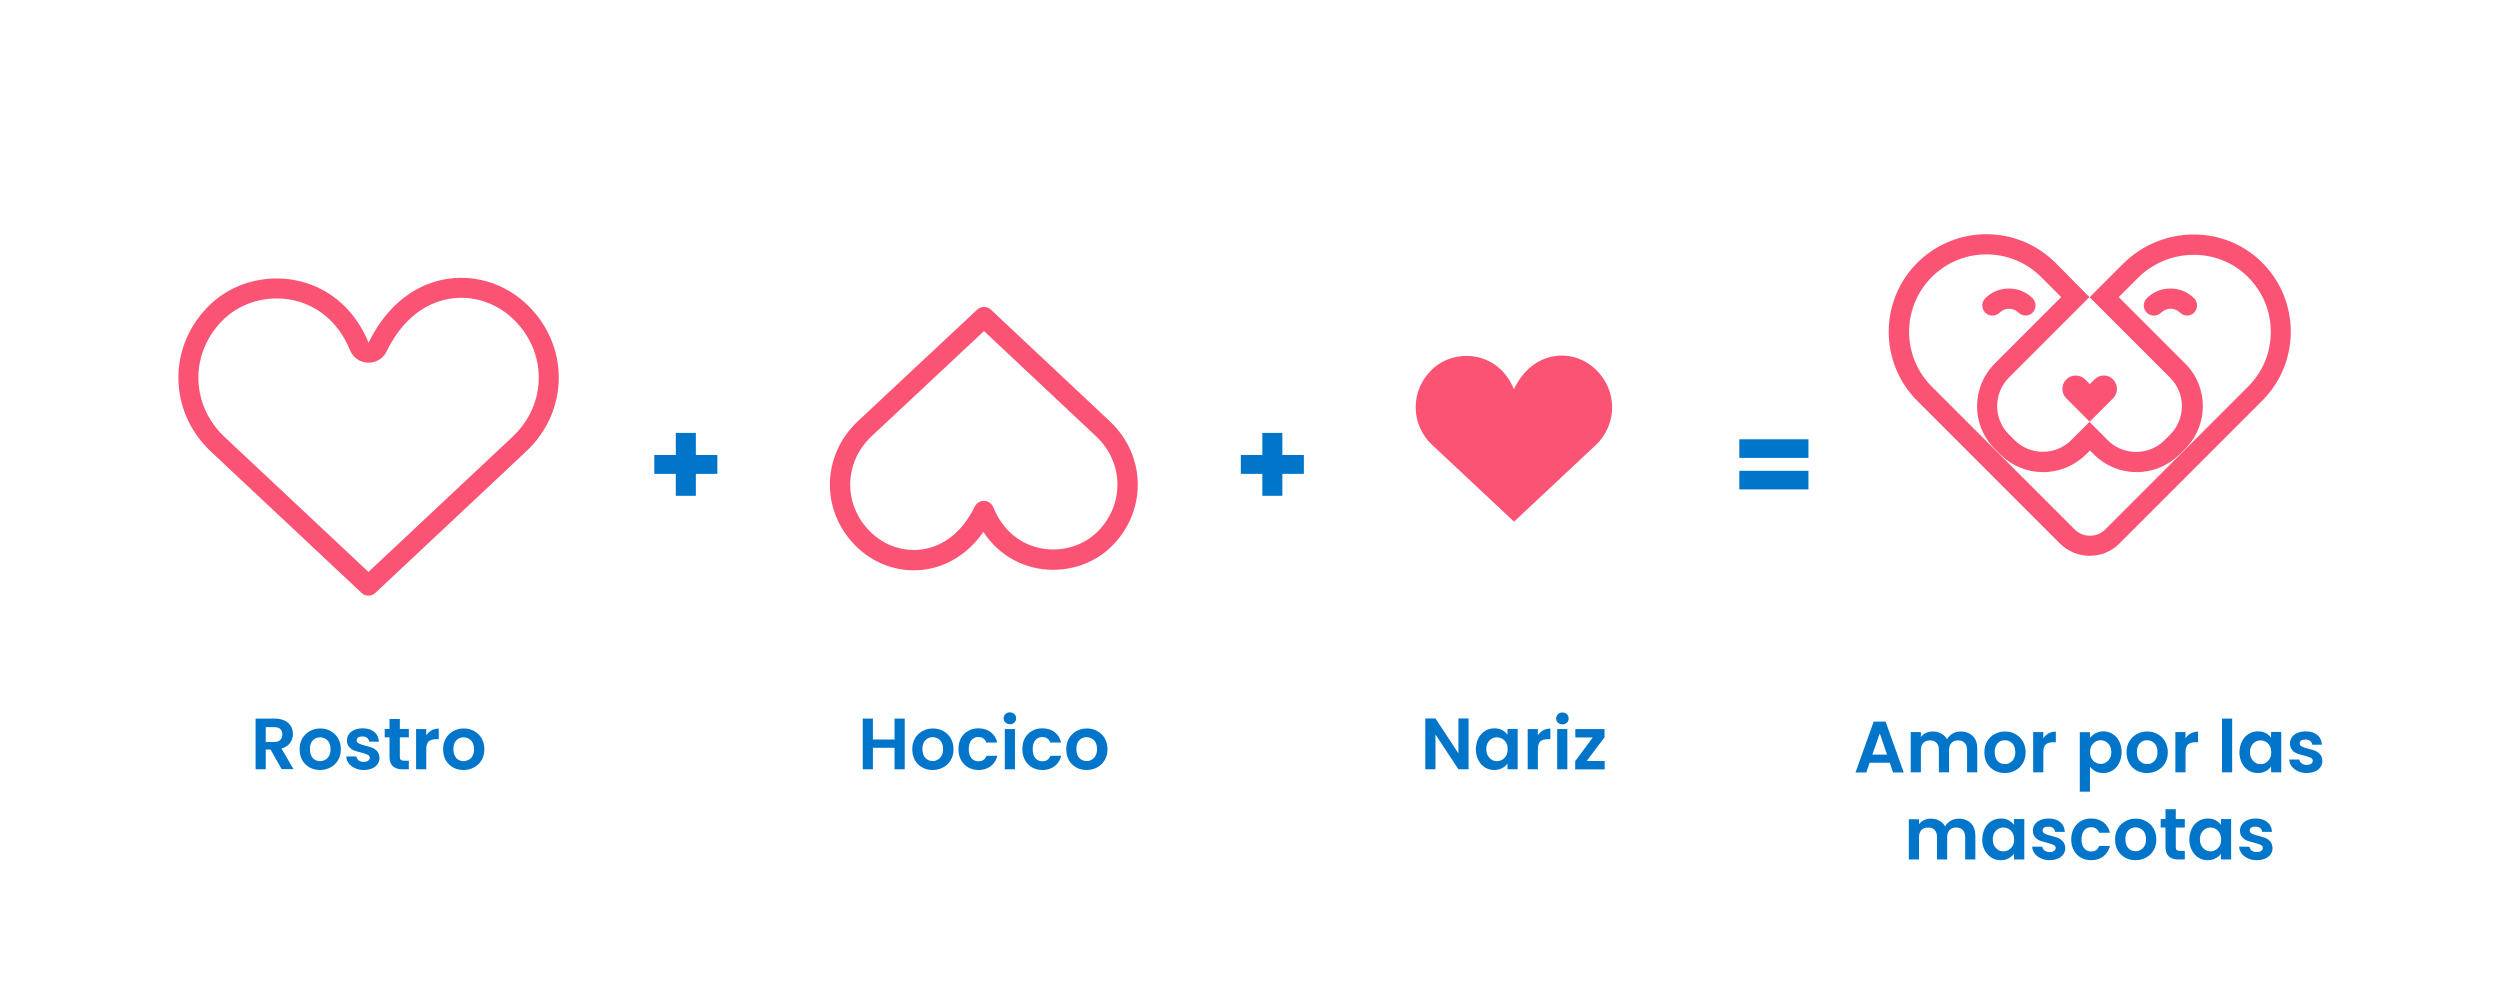 <?xml version="1.0" encoding="UTF-8" standalone="no"?>
<!DOCTYPE svg PUBLIC "-//W3C//DTD SVG 1.1//EN" "http://www.w3.org/Graphics/SVG/1.1/DTD/svg11.dtd">
<svg width="100%" height="100%" viewBox="0 0 1000 400" version="1.1" xmlns="http://www.w3.org/2000/svg" xmlns:xlink="http://www.w3.org/1999/xlink" xml:space="preserve" xmlns:serif="http://www.serif.com/" style="fill-rule:evenodd;clip-rule:evenodd;stroke-linejoin:round;stroke-miterlimit:2;">
    <g>
        <g id="XMLID_55_" transform="matrix(0.581,0,0,0.581,39.024,-15.139)">
            <path id="XMLID_59_" d="M1300.4,201.2C1314.7,201.2 1328,206.7 1338.1,216.8L1351.9,230.6L1306.2,276.3C1289.9,292.6 1289.9,319 1306.2,335.1L1310,338.9C1317.9,346.8 1328.3,351.1 1339.5,351.1C1350.6,351.1 1361.1,346.7 1369,338.9L1371.7,336.2L1374.4,338.9C1382.3,346.8 1392.7,351.1 1403.9,351.1C1415,351.1 1425.5,346.7 1433.4,338.9L1437.2,335.1C1453.5,318.8 1453.5,292.4 1437.2,276.3L1391.5,230.6L1404.5,217.6C1414.9,207.2 1428.7,201.5 1443.3,201.5C1457.1,201.5 1470.1,206.7 1479.9,216.2C1490.3,226.3 1496.1,239.6 1496.2,254.1C1496.3,268.5 1490.8,282.1 1480.6,292.2L1382.4,390.4C1379.5,393.3 1375.8,394.9 1371.7,394.9C1367.7,394.9 1363.9,393.3 1361,390.4L1262.8,292.2C1242,271.4 1242,237.6 1262.8,216.8C1272.8,206.8 1286.2,201.2 1300.4,201.2M1300.4,187.3C1283.2,187.3 1266,193.9 1252.8,207C1226.6,233.2 1226.6,275.8 1252.8,302L1351,400.2C1356.7,405.9 1364.1,408.7 1371.5,408.7C1378.9,408.7 1386.4,405.9 1392,400.2L1490.3,301.9C1516.8,275.4 1516.5,232.2 1489.5,206.1C1476.6,193.6 1459.9,187.5 1443.2,187.5C1425.5,187.5 1407.9,194.3 1394.5,207.7L1371.5,230.7L1426.9,286.1C1437.7,296.9 1437.7,314.4 1426.9,325.3L1423.1,329.1C1417.7,334.5 1410.6,337.2 1403.5,337.2C1396.4,337.2 1389.3,334.5 1383.9,329.1L1371.4,316.5L1358.9,329C1353.5,334.4 1346.4,337.1 1339.3,337.1C1332.2,337.1 1325.1,334.4 1319.7,329L1315.9,325.2C1305.1,314.4 1305.1,296.9 1315.9,286L1371.3,230.6L1348,207C1334.8,193.9 1317.7,187.3 1300.4,187.3Z" style="fill:rgb(251,83,115);fill-rule:nonzero;"/>
            <path id="XMLID_58_" d="M1381.3,284.6C1378.9,284.6 1376.6,285.5 1374.8,287.3L1371.6,290.5L1368.4,287.3C1366.6,285.5 1364.3,284.6 1361.9,284.6C1359.5,284.6 1357.2,285.5 1355.4,287.3C1351.8,290.9 1351.8,296.7 1355.4,300.3L1371.5,316.4L1387.6,300.3C1391.2,296.7 1391.2,290.9 1387.6,287.3C1386,285.5 1383.7,284.6 1381.3,284.6Z" style="fill:rgb(251,83,115);fill-rule:nonzero;"/>
            <path id="XMLID_57_" d="M1327.4,243.3C1325.7,243.3 1323.8,242.6 1322.5,241.3C1320.8,239.6 1318.5,238.6 1316,238.6C1313.5,238.6 1311.3,239.6 1309.5,241.3C1306.8,244 1302.3,244 1299.6,241.3C1296.9,238.6 1296.9,234.1 1299.6,231.4C1304,227 1309.7,224.7 1315.9,224.7C1322.1,224.7 1327.9,227.1 1332.2,231.4C1334.9,234.1 1334.9,238.6 1332.2,241.3C1331,242.6 1329.1,243.3 1327.4,243.3Z" style="fill:rgb(251,83,115);fill-rule:nonzero;"/>
            <path id="XMLID_56_" d="M1438.6,243.3C1436.9,243.3 1435,242.6 1433.7,241.3C1432,239.6 1429.7,238.6 1427.2,238.6C1424.8,238.6 1422.5,239.6 1420.7,241.3C1418,244 1413.5,244 1410.8,241.3C1408.1,238.6 1408.1,234.1 1410.8,231.4C1415.2,227 1420.9,224.7 1427.1,224.7C1433.3,224.7 1439.1,227.1 1443.4,231.4C1446.1,234.1 1446.1,238.6 1443.4,241.3C1442.2,242.6 1440.3,243.3 1438.6,243.3Z" style="fill:rgb(251,83,115);fill-rule:nonzero;"/>
        </g>
        <g transform="matrix(0.581,0,0,0.581,39.024,22.494)">
            <path d="M1233.9,486.4L1220,486.4L1217.7,493.1L1210.3,493.1L1222.8,458.1L1231,458.1L1243.5,493.1L1236.1,493.1L1233.9,486.4ZM1232,480.8L1227,466.2L1221.9,480.8L1232,480.8Z" style="fill:rgb(0,117,201);fill-rule:nonzero;"/>
            <path d="M1291,468C1293.1,470.1 1294.1,473 1294.1,476.7L1294.1,493L1287.1,493L1287.1,477.7C1287.1,475.5 1286.5,473.9 1285.4,472.7C1284.3,471.6 1282.8,471 1280.9,471C1279,471 1277.5,471.6 1276.4,472.7C1275.3,473.9 1274.7,475.5 1274.7,477.7L1274.7,493L1267.7,493L1267.7,477.7C1267.7,475.5 1267.2,473.9 1266.1,472.7C1265,471.6 1263.5,471 1261.6,471C1259.7,471 1258.1,471.6 1257,472.7C1255.9,473.9 1255.3,475.5 1255.3,477.7L1255.3,493L1248.3,493L1248.3,465.3L1255.3,465.3L1255.3,468.7C1256.2,467.5 1257.4,466.6 1258.8,465.9C1260.2,465.2 1261.8,464.9 1263.5,464.9C1265.7,464.9 1267.6,465.4 1269.3,466.3C1271,467.2 1272.3,468.5 1273.3,470.2C1274.2,468.6 1275.5,467.3 1277.2,466.3C1278.9,465.3 1280.8,464.9 1282.8,464.9C1286.1,464.9 1288.9,466 1291,468Z" style="fill:rgb(0,117,201);fill-rule:nonzero;"/>
            <path d="M1305.8,491.7C1303.7,490.5 1302,488.8 1300.8,486.7C1299.6,484.5 1299,482 1299,479.2C1299,476.4 1299.6,473.9 1300.9,471.7C1302.2,469.5 1303.9,467.9 1306,466.7C1308.2,465.5 1310.6,464.9 1313.2,464.9C1315.9,464.9 1318.3,465.5 1320.4,466.7C1322.6,467.9 1324.3,469.6 1325.5,471.7C1326.7,473.8 1327.4,476.4 1327.4,479.2C1327.4,482 1326.8,484.5 1325.5,486.7C1324.2,488.9 1322.5,490.5 1320.3,491.7C1318.1,492.9 1315.7,493.5 1313,493.5C1310.4,493.5 1308,492.9 1305.8,491.7ZM1316.6,486.4C1317.7,485.8 1318.6,484.9 1319.3,483.6C1320,482.4 1320.3,480.9 1320.3,479.1C1320.3,476.5 1319.6,474.4 1318.2,473C1316.8,471.6 1315.1,470.9 1313.1,470.9C1311.1,470.9 1309.4,471.6 1308.1,473C1306.8,474.4 1306.1,476.4 1306.1,479.1C1306.1,481.8 1306.8,483.8 1308.1,485.2C1309.4,486.6 1311.1,487.3 1313.1,487.3C1314.3,487.4 1315.5,487.1 1316.6,486.4Z" style="fill:rgb(0,117,201);fill-rule:nonzero;"/>
            <path d="M1343.2,466.2C1344.7,465.4 1346.3,465 1348.2,465L1348.2,472.3L1346.3,472.3C1344.1,472.3 1342.4,472.8 1341.3,473.8C1340.2,474.8 1339.6,476.6 1339.6,479.2L1339.6,493L1332.6,493L1332.6,465.3L1339.6,465.3L1339.6,469.6C1340.5,468.2 1341.7,467 1343.2,466.2Z" style="fill:rgb(0,117,201);fill-rule:nonzero;"/>
            <path d="M1375.5,466.1C1377.1,465.3 1378.9,464.8 1380.9,464.8C1383.3,464.8 1385.4,465.4 1387.3,466.6C1389.2,467.8 1390.7,469.4 1391.8,471.6C1392.9,473.7 1393.5,476.2 1393.5,479.1C1393.5,481.9 1392.9,484.4 1391.8,486.6C1390.7,488.8 1389.2,490.5 1387.3,491.7C1385.4,492.9 1383.2,493.5 1380.9,493.5C1378.9,493.5 1377.1,493.1 1375.5,492.3C1374,491.5 1372.7,490.4 1371.7,489.1L1371.7,506.3L1364.7,506.3L1364.7,465.4L1371.7,465.4L1371.7,469.4C1372.6,468.1 1373.9,467 1375.5,466.1ZM1385.4,474.7C1384.7,473.5 1383.8,472.6 1382.7,471.9C1381.6,471.3 1380.4,470.9 1379.1,470.9C1377.8,470.9 1376.6,471.2 1375.5,471.9C1374.4,472.6 1373.5,473.5 1372.8,474.7C1372.1,475.9 1371.8,477.4 1371.8,479.1C1371.8,480.8 1372.1,482.2 1372.8,483.4C1373.5,484.6 1374.4,485.6 1375.5,486.2C1376.6,486.8 1377.8,487.2 1379.1,487.2C1380.4,487.2 1381.6,486.9 1382.7,486.2C1383.8,485.5 1384.7,484.6 1385.4,483.4C1386.1,482.2 1386.4,480.7 1386.4,479C1386.4,477.4 1386,476 1385.4,474.7Z" style="fill:rgb(0,117,201);fill-rule:nonzero;"/>
            <path d="M1403.7,491.7C1401.6,490.5 1399.9,488.8 1398.7,486.7C1397.5,484.5 1396.9,482 1396.9,479.2C1396.9,476.4 1397.5,473.9 1398.8,471.7C1400.1,469.5 1401.8,467.9 1403.9,466.7C1406.1,465.5 1408.5,464.9 1411.1,464.9C1413.8,464.9 1416.2,465.5 1418.3,466.7C1420.5,467.9 1422.2,469.6 1423.4,471.7C1424.6,473.8 1425.3,476.4 1425.3,479.2C1425.3,482 1424.7,484.5 1423.4,486.7C1422.1,488.9 1420.4,490.5 1418.2,491.7C1416,492.9 1413.6,493.5 1410.9,493.5C1408.3,493.5 1405.9,492.9 1403.7,491.7ZM1414.5,486.4C1415.6,485.8 1416.5,484.9 1417.2,483.6C1417.9,482.4 1418.2,480.9 1418.2,479.1C1418.2,476.5 1417.5,474.4 1416.1,473C1414.7,471.6 1413,470.9 1411,470.9C1409,470.9 1407.3,471.6 1406,473C1404.7,474.4 1404,476.4 1404,479.1C1404,481.8 1404.7,483.8 1406,485.2C1407.3,486.6 1409,487.3 1411,487.3C1412.2,487.4 1413.4,487.1 1414.5,486.4Z" style="fill:rgb(0,117,201);fill-rule:nonzero;"/>
            <path d="M1441.1,466.2C1442.6,465.4 1444.2,465 1446.1,465L1446.1,472.3L1444.2,472.3C1442,472.3 1440.3,472.8 1439.2,473.8C1438.1,474.8 1437.5,476.6 1437.5,479.2L1437.5,493L1430.5,493L1430.5,465.3L1437.5,465.3L1437.5,469.6C1438.4,468.2 1439.6,467 1441.1,466.2Z" style="fill:rgb(0,117,201);fill-rule:nonzero;"/>
            <rect x="1462.6" y="456" width="7" height="37" style="fill:rgb(0,117,201);fill-rule:nonzero;"/>
            <path d="M1476.4,471.6C1477.5,469.4 1479,467.8 1480.9,466.6C1482.8,465.4 1485,464.8 1487.3,464.8C1489.4,464.8 1491.2,465.2 1492.7,466C1494.2,466.8 1495.5,467.9 1496.4,469.2L1496.4,465.2L1503.4,465.2L1503.4,493L1496.4,493L1496.4,489C1495.5,490.3 1494.3,491.4 1492.7,492.2C1491.1,493.1 1489.3,493.5 1487.2,493.5C1484.9,493.5 1482.7,492.9 1480.8,491.7C1478.9,490.5 1477.4,488.8 1476.3,486.6C1475.2,484.4 1474.6,481.9 1474.6,479.1C1474.7,476.3 1475.3,473.8 1476.4,471.6ZM1495.5,474.8C1494.8,473.6 1493.9,472.6 1492.8,472C1491.7,471.4 1490.4,471 1489.2,471C1487.9,471 1486.7,471.3 1485.6,472C1484.5,472.6 1483.6,473.6 1482.9,474.8C1482.2,476 1481.9,477.5 1481.9,479.1C1481.9,480.8 1482.2,482.2 1482.9,483.5C1483.6,484.7 1484.5,485.7 1485.6,486.4C1486.7,487.1 1487.9,487.4 1489.2,487.4C1490.5,487.4 1491.7,487.1 1492.8,486.4C1493.9,485.7 1494.8,484.8 1495.5,483.6C1496.2,482.4 1496.5,480.9 1496.5,479.2C1496.5,477.5 1496.2,476 1495.5,474.8Z" style="fill:rgb(0,117,201);fill-rule:nonzero;"/>
            <path d="M1514.9,492.2C1513.1,491.4 1511.7,490.3 1510.6,488.9C1509.5,487.5 1509,485.9 1508.9,484.2L1515.9,484.2C1516,485.3 1516.6,486.2 1517.5,486.9C1518.4,487.6 1519.6,487.9 1520.9,487.9C1522.2,487.9 1523.3,487.6 1524,487.1C1524.7,486.6 1525.1,485.9 1525.1,485C1525.1,484.1 1524.6,483.4 1523.7,483C1522.8,482.5 1521.3,482.1 1519.3,481.5C1517.2,481 1515.5,480.5 1514.2,480C1512.9,479.5 1511.7,478.7 1510.8,477.5C1509.9,476.4 1509.4,474.9 1509.4,473.1C1509.4,471.6 1509.8,470.2 1510.7,468.9C1511.6,467.6 1512.9,466.6 1514.5,465.9C1516.1,465.2 1518.1,464.8 1520.3,464.8C1523.6,464.8 1526.2,465.6 1528.2,467.3C1530.2,468.9 1531.2,471.2 1531.4,474L1524.7,474C1524.6,472.9 1524.1,472 1523.3,471.4C1522.5,470.8 1521.4,470.4 1520,470.4C1518.7,470.4 1517.8,470.6 1517.1,471.1C1516.4,471.6 1516.1,472.2 1516.1,473.1C1516.1,474 1516.6,474.7 1517.5,475.2C1518.4,475.7 1519.9,476.2 1521.8,476.7C1523.8,477.2 1525.5,477.7 1526.8,478.2C1528.1,478.7 1529.2,479.6 1530.2,480.7C1531.2,481.8 1531.6,483.3 1531.7,485.1C1531.7,486.7 1531.3,488.1 1530.4,489.4C1529.5,490.7 1528.3,491.7 1526.6,492.4C1524.9,493.1 1523,493.5 1520.8,493.5C1518.8,493.5 1516.7,493.1 1514.9,492.2Z" style="fill:rgb(0,117,201);fill-rule:nonzero;"/>
            <path d="M1289.7,528C1291.8,530.1 1292.8,533 1292.8,536.7L1292.8,553L1285.8,553L1285.8,537.7C1285.8,535.5 1285.2,533.9 1284.1,532.7C1283,531.6 1281.5,531 1279.6,531C1277.7,531 1276.2,531.6 1275.1,532.7C1274,533.9 1273.4,535.5 1273.4,537.7L1273.4,553L1266.4,553L1266.4,537.7C1266.4,535.5 1265.9,533.9 1264.8,532.7C1263.7,531.6 1262.2,531 1260.3,531C1258.4,531 1256.8,531.6 1255.7,532.7C1254.6,533.9 1254,535.5 1254,537.7L1254,553L1247,553L1247,525.3L1254,525.3L1254,528.7C1254.9,527.5 1256.1,526.6 1257.5,525.9C1258.9,525.2 1260.5,524.9 1262.2,524.9C1264.4,524.9 1266.3,525.4 1268,526.3C1269.7,527.2 1271,528.5 1272,530.2C1272.9,528.6 1274.2,527.3 1275.9,526.3C1277.6,525.3 1279.5,524.9 1281.5,524.9C1284.9,524.9 1287.6,526 1289.7,528Z" style="fill:rgb(0,117,201);fill-rule:nonzero;"/>
            <path d="M1299.3,531.6C1300.4,529.4 1301.9,527.8 1303.9,526.6C1305.8,525.4 1308,524.8 1310.3,524.8C1312.4,524.8 1314.2,525.2 1315.7,526C1317.2,526.8 1318.5,527.9 1319.4,529.2L1319.4,525.2L1326.5,525.2L1326.5,553L1319.4,553L1319.4,549C1318.5,550.3 1317.3,551.4 1315.7,552.2C1314.1,553.1 1312.3,553.5 1310.2,553.5C1307.9,553.5 1305.7,552.9 1303.8,551.7C1301.9,550.5 1300.4,548.8 1299.2,546.6C1298.1,544.4 1297.5,541.9 1297.5,539.1C1297.7,536.3 1298.2,533.8 1299.3,531.6ZM1318.5,534.8C1317.8,533.6 1316.9,532.6 1315.8,532C1314.7,531.4 1313.4,531 1312.1,531C1310.8,531 1309.6,531.3 1308.5,532C1307.4,532.6 1306.5,533.6 1305.8,534.8C1305.1,536 1304.8,537.5 1304.8,539.1C1304.8,540.8 1305.1,542.2 1305.8,543.5C1306.5,544.8 1307.4,545.7 1308.5,546.4C1309.6,547.1 1310.8,547.4 1312.1,547.4C1313.4,547.4 1314.6,547.1 1315.8,546.4C1316.9,545.7 1317.8,544.8 1318.5,543.6C1319.2,542.4 1319.5,540.9 1319.5,539.2C1319.5,537.5 1319.1,536 1318.5,534.8Z" style="fill:rgb(0,117,201);fill-rule:nonzero;"/>
            <path d="M1337.9,552.2C1336.1,551.4 1334.7,550.3 1333.6,548.9C1332.6,547.5 1332,545.9 1331.9,544.2L1338.9,544.2C1339,545.3 1339.6,546.2 1340.5,546.9C1341.4,547.6 1342.6,547.9 1343.9,547.9C1345.2,547.9 1346.3,547.6 1347,547.1C1347.7,546.6 1348.1,545.9 1348.1,545C1348.1,544.1 1347.6,543.4 1346.7,543C1345.8,542.6 1344.3,542.1 1342.3,541.5C1340.2,541 1338.5,540.5 1337.2,540C1335.9,539.5 1334.8,538.7 1333.8,537.5C1332.9,536.4 1332.4,534.9 1332.4,533.1C1332.4,531.6 1332.8,530.2 1333.7,528.9C1334.6,527.6 1335.9,526.6 1337.5,525.9C1339.1,525.2 1341.1,524.8 1343.3,524.8C1346.6,524.8 1349.2,525.6 1351.2,527.3C1353.2,528.9 1354.2,531.2 1354.4,534L1347.7,534C1347.6,532.9 1347.1,532 1346.3,531.4C1345.5,530.7 1344.4,530.4 1343,530.4C1341.7,530.4 1340.8,530.6 1340.1,531.1C1339.4,531.6 1339.1,532.2 1339.1,533.1C1339.1,534 1339.6,534.7 1340.5,535.2C1341.4,535.7 1342.9,536.2 1344.8,536.7C1346.8,537.2 1348.5,537.7 1349.8,538.2C1351.1,538.7 1352.2,539.6 1353.2,540.7C1354.1,541.8 1354.6,543.3 1354.7,545.1C1354.7,546.7 1354.3,548.1 1353.4,549.4C1352.5,550.7 1351.3,551.7 1349.6,552.4C1347.9,553.1 1346,553.5 1343.8,553.5C1341.7,553.5 1339.7,553.1 1337.9,552.2Z" style="fill:rgb(0,117,201);fill-rule:nonzero;"/>
            <path d="M1360.6,531.6C1361.8,529.4 1363.4,527.8 1365.4,526.6C1367.5,525.4 1369.8,524.8 1372.5,524.8C1375.9,524.8 1378.8,525.7 1381,527.4C1383.2,529.1 1384.8,531.5 1385.5,534.6L1378,534.6C1377.6,533.4 1376.9,532.5 1376,531.8C1375,531.1 1373.9,530.8 1372.5,530.8C1370.5,530.8 1368.9,531.5 1367.7,533C1366.5,534.5 1365.9,536.5 1365.9,539.2C1365.9,541.8 1366.5,543.9 1367.7,545.3C1368.9,546.7 1370.5,547.5 1372.5,547.5C1375.3,547.5 1377.2,546.2 1378,543.7L1385.5,543.7C1384.7,546.7 1383.2,549.1 1381,550.8C1378.7,552.6 1375.9,553.5 1372.5,553.5C1369.8,553.5 1367.5,552.9 1365.4,551.7C1363.3,550.5 1361.7,548.9 1360.6,546.7C1359.4,544.6 1358.8,542 1358.8,539.2C1358.8,536.4 1359.4,533.8 1360.6,531.6Z" style="fill:rgb(0,117,201);fill-rule:nonzero;"/>
            <path d="M1395.8,551.7C1393.7,550.5 1392,548.8 1390.8,546.7C1389.6,544.6 1389,542 1389,539.2C1389,536.4 1389.6,533.9 1390.9,531.7C1392.2,529.5 1393.9,527.9 1396,526.7C1398.2,525.5 1400.6,524.9 1403.2,524.9C1405.9,524.9 1408.3,525.5 1410.4,526.7C1412.6,527.9 1414.3,529.6 1415.5,531.7C1416.7,533.8 1417.4,536.4 1417.4,539.2C1417.4,542 1416.8,544.5 1415.5,546.7C1414.2,548.9 1412.5,550.5 1410.3,551.7C1408.1,552.9 1405.7,553.5 1403,553.5C1400.3,553.5 1397.9,552.9 1395.8,551.7ZM1406.6,546.4C1407.7,545.8 1408.6,544.9 1409.3,543.6C1410,542.4 1410.3,540.9 1410.3,539.1C1410.3,536.5 1409.6,534.4 1408.2,533C1406.8,531.6 1405.1,530.9 1403.1,530.9C1401.1,530.9 1399.4,531.6 1398.1,533C1396.7,534.4 1396.1,536.4 1396.1,539.1C1396.1,541.8 1396.8,543.8 1398.1,545.2C1399.4,546.6 1401.1,547.3 1403.1,547.3C1404.3,547.4 1405.5,547.1 1406.6,546.4Z" style="fill:rgb(0,117,201);fill-rule:nonzero;"/>
            <path d="M1430.8,531L1430.8,544.5C1430.8,545.4 1431,546.1 1431.5,546.5C1432,546.9 1432.7,547.1 1433.8,547.1L1437,547.1L1437,553L1432.6,553C1426.7,553 1423.7,550.1 1423.7,544.4L1423.7,531L1420.4,531L1420.4,525.2L1423.7,525.2L1423.7,518.4L1430.8,518.4L1430.8,525.2L1437,525.2L1437,531L1430.8,531Z" style="fill:rgb(0,117,201);fill-rule:nonzero;"/>
            <path d="M1441.9,531.6C1443,529.4 1444.5,527.8 1446.4,526.6C1448.3,525.4 1450.5,524.8 1452.8,524.8C1454.9,524.8 1456.7,525.2 1458.2,526C1459.7,526.8 1461,527.9 1461.9,529.2L1461.9,525.2L1468.9,525.2L1468.9,553L1461.9,553L1461.9,549C1461,550.3 1459.8,551.4 1458.2,552.2C1456.6,553.1 1454.8,553.5 1452.7,553.5C1450.4,553.5 1448.2,552.9 1446.3,551.7C1444.4,550.5 1442.9,548.8 1441.8,546.6C1440.7,544.4 1440.1,541.9 1440.1,539.1C1440.2,536.3 1440.8,533.8 1441.9,531.6ZM1461,534.8C1460.3,533.6 1459.4,532.6 1458.3,532C1457.2,531.4 1456,531 1454.7,531C1453.4,531 1452.2,531.3 1451.1,532C1450,532.6 1449.1,533.6 1448.4,534.8C1447.7,536 1447.4,537.5 1447.4,539.1C1447.4,540.8 1447.7,542.2 1448.4,543.5C1449.1,544.7 1450,545.7 1451.1,546.4C1452.2,547.1 1453.4,547.4 1454.7,547.4C1456,547.4 1457.2,547.1 1458.3,546.4C1459.4,545.7 1460.3,544.8 1461,543.6C1461.7,542.4 1462,540.9 1462,539.2C1462,537.5 1461.7,536 1461,534.8Z" style="fill:rgb(0,117,201);fill-rule:nonzero;"/>
            <path d="M1480.4,552.2C1478.6,551.4 1477.2,550.3 1476.1,548.9C1475.1,547.5 1474.5,545.9 1474.4,544.2L1481.5,544.2C1481.6,545.3 1482.2,546.2 1483.1,546.9C1484,547.6 1485.2,547.9 1486.5,547.9C1487.8,547.9 1488.9,547.6 1489.6,547.1C1490.3,546.6 1490.7,545.9 1490.7,545C1490.7,544.1 1490.2,543.4 1489.3,543C1488.4,542.5 1486.9,542.1 1484.9,541.5C1482.8,541 1481.1,540.5 1479.8,540C1478.5,539.5 1477.4,538.7 1476.4,537.5C1475.4,536.4 1475,534.9 1475,533.1C1475,531.6 1475.4,530.2 1476.3,528.9C1477.2,527.6 1478.5,526.6 1480.1,525.9C1481.7,525.2 1483.7,524.8 1485.9,524.8C1489.2,524.8 1491.8,525.6 1493.8,527.3C1495.8,528.9 1496.9,531.2 1497,534L1490.3,534C1490.2,532.9 1489.7,532 1488.9,531.4C1488.1,530.7 1487,530.4 1485.6,530.4C1484.3,530.4 1483.4,530.6 1482.7,531.1C1482,531.6 1481.7,532.2 1481.7,533.1C1481.7,534 1482.2,534.7 1483.1,535.2C1484,535.7 1485.5,536.2 1487.5,536.7C1489.5,537.2 1491.1,537.7 1492.5,538.2C1493.8,538.7 1494.9,539.6 1495.9,540.7C1496.8,541.8 1497.3,543.3 1497.4,545.1C1497.4,546.7 1497,548.1 1496.1,549.4C1495.2,550.7 1493.9,551.7 1492.3,552.4C1490.7,553.1 1488.7,553.5 1486.5,553.5C1484.2,553.5 1482.2,553.1 1480.4,552.2Z" style="fill:rgb(0,117,201);fill-rule:nonzero;"/>
        </g>
        <g transform="matrix(0.581,0,0,0.581,39.024,-15.139)">
            <path d="M290.384,240.218L290.392,240.226C317.425,265.547 317.422,306.637 290.209,331.958C290.148,332.015 290.089,332.072 290.03,332.13L289.808,332.353L186.5,429.258L83.192,332.353L82.97,332.13C82.917,332.077 82.863,332.025 82.808,331.974C55.77,306.649 55.77,265.551 82.808,240.226C109.764,214.978 161.445,218.598 180.224,264.603C181.251,267.119 183.661,268.795 186.377,268.883C189.093,268.971 191.607,267.453 192.795,265.009C202.14,245.771 215.366,233.785 229.763,228.115C250.906,219.789 274.355,225.155 290.384,240.218Z" style="fill:none;stroke:rgb(251,83,115);stroke-width:13.77px;"/>
        </g>
        <g transform="matrix(0.581,0,0,0.581,39.024,3.849)">
            <path d="M126.8,523L119.1,509.4L115.8,509.4L115.8,523L108.8,523L108.8,488.1L121.9,488.1C124.6,488.1 126.9,488.6 128.8,489.5C130.7,490.4 132.1,491.7 133.1,493.3C134,494.9 134.5,496.7 134.5,498.7C134.5,501 133.8,503.1 132.5,504.9C131.2,506.7 129.2,508 126.6,508.7L134.9,522.9L126.8,522.9L126.8,523ZM115.8,504.2L121.6,504.2C123.5,504.2 124.9,503.7 125.8,502.8C126.7,501.9 127.2,500.6 127.2,499C127.2,497.4 126.7,496.2 125.8,495.3C124.9,494.4 123.5,494 121.6,494L115.8,494L115.8,504.2Z" style="fill:rgb(0,117,201);fill-rule:nonzero;"/>
            <path d="M145.9,521.7C143.8,520.5 142.1,518.8 140.9,516.7C139.7,514.5 139.1,512 139.1,509.2C139.1,506.4 139.7,503.9 141,501.7C142.3,499.5 144,497.9 146.1,496.7C148.3,495.5 150.7,494.9 153.3,494.9C156,494.9 158.4,495.5 160.5,496.7C162.7,497.9 164.4,499.6 165.6,501.7C166.8,503.8 167.5,506.4 167.5,509.2C167.5,512 166.9,514.5 165.6,516.7C164.3,518.9 162.6,520.5 160.4,521.7C158.2,522.9 155.8,523.5 153.1,523.5C150.5,523.5 148.1,522.9 145.9,521.7ZM156.7,516.5C157.8,515.9 158.7,515 159.4,513.7C160.1,512.5 160.4,511 160.4,509.2C160.4,506.6 159.7,504.5 158.3,503.1C156.9,501.7 155.2,501 153.2,501C151.2,501 149.5,501.7 148.2,503.1C146.8,504.5 146.2,506.5 146.2,509.2C146.2,511.9 146.9,513.9 148.2,515.3C149.5,516.7 151.2,517.4 153.2,517.4C154.4,517.4 155.6,517.1 156.7,516.5Z" style="fill:rgb(0,117,201);fill-rule:nonzero;"/>
            <path d="M177.2,522.2C175.4,521.4 174,520.3 172.9,518.9C171.9,517.5 171.3,515.9 171.2,514.2L178.2,514.2C178.3,515.3 178.9,516.2 179.8,516.9C180.7,517.6 181.9,517.9 183.2,517.9C184.5,517.9 185.6,517.6 186.3,517.1C187,516.6 187.4,515.9 187.4,515C187.4,514.1 186.9,513.4 186,513C185.1,512.5 183.6,512.1 181.6,511.5C179.5,511 177.8,510.5 176.5,510C175.2,509.5 174.1,508.7 173.1,507.5C172.2,506.4 171.7,504.9 171.7,503.1C171.7,501.6 172.1,500.2 173,498.9C173.9,497.6 175.2,496.6 176.8,495.9C178.4,495.2 180.4,494.8 182.6,494.8C185.9,494.8 188.5,495.6 190.5,497.3C192.5,498.9 193.5,501.2 193.7,504L187,504C186.9,502.9 186.4,502 185.6,501.4C184.8,500.7 183.7,500.4 182.3,500.4C181,500.4 180.1,500.6 179.4,501.1C178.7,501.6 178.4,502.2 178.4,503.1C178.4,504 178.9,504.7 179.8,505.2C180.7,505.7 182.2,506.2 184.2,506.7C186.2,507.2 187.8,507.7 189.2,508.2C190.5,508.7 191.6,509.6 192.6,510.7C193.5,511.8 194,513.3 194.1,515.1C194.1,516.7 193.7,518.1 192.8,519.4C191.9,520.7 190.7,521.7 189,522.4C187.3,523.1 185.4,523.5 183.2,523.5C181.1,523.5 179,523.1 177.2,522.2Z" style="fill:rgb(0,117,201);fill-rule:nonzero;"/>
            <path d="M208.1,501L208.1,514.5C208.1,515.4 208.3,516.1 208.8,516.5C209.3,516.9 210,517.1 211.1,517.1L214.3,517.1L214.3,523L209.9,523C204,523 201,520.1 201,514.4L201,501L197.7,501L197.7,495.2L201,495.2L201,488.4L208.1,488.4L208.1,495.2L214.3,495.2L214.3,501L208.1,501Z" style="fill:rgb(0,117,201);fill-rule:nonzero;"/>
            <path d="M229.9,496.2C231.3,495.4 233,495 234.9,495L234.9,502.3L233,502.3C230.8,502.3 229.1,502.8 228,503.8C226.9,504.8 226.3,506.6 226.3,509.2L226.3,523L219.3,523L219.3,495.3L226.3,495.3L226.3,499.6C227.3,498.2 228.5,497 229.9,496.2Z" style="fill:rgb(0,117,201);fill-rule:nonzero;"/>
            <path d="M244.7,521.7C242.6,520.5 240.9,518.8 239.7,516.7C238.5,514.5 237.9,512 237.9,509.2C237.9,506.4 238.5,503.9 239.8,501.7C241.1,499.5 242.8,497.9 244.9,496.7C247.1,495.5 249.5,494.9 252.1,494.9C254.8,494.9 257.2,495.5 259.3,496.7C261.5,497.9 263.2,499.6 264.4,501.7C265.6,503.8 266.3,506.4 266.3,509.2C266.3,512 265.7,514.5 264.4,516.7C263.1,518.9 261.4,520.5 259.2,521.7C257,522.9 254.6,523.5 251.9,523.5C249.2,523.5 246.8,522.9 244.7,521.7ZM255.5,516.5C256.6,515.9 257.5,515 258.2,513.7C258.9,512.5 259.2,511 259.2,509.2C259.2,506.6 258.5,504.5 257.1,503.1C255.7,501.7 254,501 252,501C250,501 248.3,501.7 247,503.1C245.6,504.5 245,506.5 245,509.2C245,511.9 245.7,513.9 247,515.3C248.3,516.7 250,517.4 252,517.4C253.1,517.4 254.3,517.1 255.5,516.5Z" style="fill:rgb(0,117,201);fill-rule:nonzero;"/>
        </g>
        <g transform="matrix(0.581,0,0,0.581,39.024,-15.139)">
            <path d="M528.2,398.2C550.8,419.4 590.8,417.8 610.2,377.9C626,416.6 669.5,419.4 692.2,398.2C714.8,377 714.8,342.5 692.2,321.3C692.1,321.2 692,321.2 692,321.1L610.3,244.4L528.4,321C528.3,321.1 528.2,321.1 528.2,321.2C505.5,342.5 505.5,376.9 528.2,398.2Z" style="fill:none;fill-rule:nonzero;stroke:rgb(251,83,115);stroke-width:14px;stroke-linecap:round;stroke-miterlimit:10;"/>
        </g>
        <g transform="matrix(0.581,0,0,0.581,39.024,3.849)">
            <path d="M555.7,488.1L555.7,523L548.7,523L548.7,508.2L533.8,508.2L533.8,523L526.8,523L526.8,488.1L533.8,488.1L533.8,502.5L548.7,502.5L548.7,488.1L555.7,488.1Z" style="fill:rgb(0,117,201);fill-rule:nonzero;"/>
            <path d="M567.7,521.7C565.6,520.5 563.9,518.8 562.7,516.7C561.5,514.5 560.9,512 560.9,509.2C560.9,506.4 561.5,503.9 562.8,501.7C564.1,499.5 565.8,497.9 567.9,496.7C570.1,495.5 572.5,494.9 575.1,494.9C577.8,494.9 580.2,495.5 582.3,496.7C584.5,497.9 586.2,499.6 587.4,501.7C588.6,503.8 589.3,506.4 589.3,509.2C589.3,512 588.7,514.5 587.4,516.7C586.1,518.9 584.4,520.5 582.2,521.7C580,522.9 577.6,523.5 574.9,523.5C572.2,523.5 569.8,522.9 567.7,521.7ZM578.4,516.4C579.5,515.8 580.4,514.9 581.1,513.6C581.8,512.4 582.1,510.9 582.1,509.1C582.1,506.5 581.4,504.4 580,503C578.6,501.6 576.9,500.9 574.9,500.9C572.9,500.9 571.2,501.6 569.9,503C568.5,504.4 567.9,506.4 567.9,509.1C567.9,511.8 568.6,513.8 569.9,515.2C571.2,516.6 572.9,517.3 574.9,517.3C576.1,517.4 577.3,517.1 578.4,516.4Z" style="fill:rgb(0,117,201);fill-rule:nonzero;"/>
            <path d="M594.4,501.6C595.6,499.4 597.2,497.8 599.3,496.6C601.4,495.4 603.7,494.8 606.4,494.8C609.8,494.8 612.7,495.7 614.9,497.4C617.1,499.1 618.7,501.5 619.4,504.6L611.9,504.6C611.5,503.4 610.8,502.5 609.9,501.8C608.9,501.1 607.8,500.8 606.4,500.8C604.4,500.8 602.8,501.5 601.6,503C600.4,504.5 599.8,506.5 599.8,509.2C599.8,511.8 600.4,513.9 601.6,515.3C602.8,516.7 604.4,517.5 606.4,517.5C609.2,517.5 611.1,516.2 612,513.7L619.5,513.7C618.7,516.7 617.2,519.1 615,520.8C612.7,522.6 609.9,523.5 606.5,523.5C603.8,523.5 601.5,522.9 599.4,521.7C597.3,520.5 595.7,518.9 594.5,516.7C593.3,514.6 592.7,512 592.7,509.2C592.7,506.4 593.2,503.8 594.4,501.6Z" style="fill:rgb(0,117,201);fill-rule:nonzero;"/>
            <path d="M625,490.8C624.2,490 623.8,489 623.8,487.9C623.8,486.8 624.2,485.8 625,485C625.8,484.2 626.8,483.8 628.1,483.8C629.3,483.8 630.4,484.2 631.2,485C632,485.8 632.4,486.8 632.4,487.9C632.4,489 632,490 631.2,490.8C630.4,491.6 629.4,492 628.1,492C626.9,492 625.8,491.6 625,490.8ZM631.6,495.3L631.6,523L624.6,523L624.6,495.3L631.6,495.3Z" style="fill:rgb(0,117,201);fill-rule:nonzero;"/>
            <path d="M638.4,501.6C639.6,499.4 641.2,497.8 643.3,496.6C645.4,495.4 647.7,494.8 650.4,494.8C653.8,494.8 656.7,495.7 658.9,497.4C661.1,499.1 662.7,501.5 663.4,504.6L655.9,504.6C655.5,503.4 654.8,502.5 653.9,501.8C652.9,501.1 651.8,500.8 650.4,500.8C648.4,500.8 646.8,501.5 645.6,503C644.4,504.5 643.8,506.5 643.8,509.2C643.8,511.8 644.4,513.9 645.6,515.3C646.8,516.7 648.4,517.5 650.4,517.5C653.2,517.5 655.1,516.2 656,513.7L663.5,513.7C662.7,516.7 661.2,519.1 659,520.8C656.7,522.6 653.9,523.5 650.5,523.5C647.8,523.5 645.5,522.9 643.4,521.7C641.3,520.5 639.7,518.9 638.5,516.7C637.3,514.6 636.7,512 636.7,509.2C636.7,506.4 637.2,503.8 638.4,501.6Z" style="fill:rgb(0,117,201);fill-rule:nonzero;"/>
            <path d="M673.7,521.7C671.6,520.5 669.9,518.8 668.7,516.7C667.5,514.5 666.9,512 666.9,509.2C666.9,506.4 667.5,503.9 668.8,501.7C670.1,499.5 671.8,497.9 673.9,496.7C676.1,495.5 678.5,494.9 681.1,494.9C683.8,494.9 686.2,495.5 688.3,496.7C690.5,497.9 692.2,499.6 693.4,501.7C694.6,503.8 695.3,506.4 695.3,509.2C695.3,512 694.7,514.5 693.4,516.7C692.1,518.9 690.4,520.5 688.2,521.7C686,522.9 683.6,523.5 680.9,523.5C678.2,523.5 675.8,522.9 673.7,521.7ZM684.4,516.4C685.5,515.8 686.4,514.9 687.1,513.6C687.8,512.4 688.1,510.9 688.1,509.1C688.1,506.5 687.4,504.4 686,503C684.6,501.6 682.9,500.9 680.9,500.9C678.9,500.9 677.2,501.6 675.9,503C674.5,504.4 673.9,506.4 673.9,509.1C673.9,511.8 674.6,513.8 675.9,515.2C677.2,516.6 678.9,517.3 680.9,517.3C682.1,517.4 683.3,517.1 684.4,516.4Z" style="fill:rgb(0,117,201);fill-rule:nonzero;"/>
        </g>
        <g transform="matrix(0.581,0,0,0.581,39.024,-15.139)">
            <path d="M1031.1,280.1C1015.6,265.6 988.3,266.7 975.1,294C964.3,267.5 934.5,265.6 919.1,280.1C903.6,294.6 903.6,318.2 919.1,332.7C919.2,332.8 919.2,332.8 919.3,332.8L975.2,385.2L1031.1,332.8C1031.2,332.7 1031.2,332.7 1031.3,332.7C1046.6,318.1 1046.6,294.6 1031.1,280.1Z" style="fill:rgb(251,83,115);fill-rule:nonzero;"/>
        </g>
        <g transform="matrix(0.581,0,0,0.581,39.024,3.849)">
            <path d="M943.9,523L936.9,523L921.1,499L921.1,523L914.1,523L914.1,488L921.1,488L936.9,512L936.9,488L943.9,488L943.9,523Z" style="fill:rgb(0,117,201);fill-rule:nonzero;"/>
            <path d="M950.7,501.6C951.8,499.4 953.3,497.8 955.2,496.6C957.1,495.4 959.3,494.8 961.6,494.8C963.7,494.8 965.5,495.2 967,496C968.5,496.8 969.8,497.9 970.7,499.2L970.7,495.2L977.7,495.2L977.7,523L970.7,523L970.7,519C969.8,520.3 968.6,521.4 967,522.2C965.4,523.1 963.6,523.5 961.5,523.5C959.2,523.5 957,522.9 955.1,521.7C953.2,520.5 951.7,518.8 950.6,516.6C949.5,514.4 948.9,511.9 948.9,509.1C949,506.3 949.6,503.8 950.7,501.6ZM969.8,504.8C969.1,503.6 968.2,502.6 967.1,502C966,501.4 964.7,501 963.4,501C962.1,501 960.9,501.3 959.8,502C958.7,502.6 957.8,503.6 957.1,504.8C956.4,506 956.1,507.5 956.1,509.1C956.1,510.8 956.4,512.2 957.1,513.5C957.8,514.7 958.7,515.7 959.8,516.4C960.9,517.1 962.1,517.4 963.4,517.4C964.7,517.4 965.9,517.1 967.1,516.4C968.2,515.7 969.1,514.8 969.8,513.6C970.5,512.4 970.8,510.9 970.8,509.2C970.8,507.5 970.5,506 969.8,504.8Z" style="fill:rgb(0,117,201);fill-rule:nonzero;"/>
            <path d="M995.2,496.2C996.7,495.4 998.3,495 1000.2,495L1000.2,502.3L998.3,502.3C996.1,502.3 994.4,502.8 993.3,503.8C992.2,504.8 991.6,506.6 991.6,509.2L991.6,523L984.6,523L984.6,495.3L991.6,495.3L991.6,499.6C992.6,498.2 993.8,497 995.2,496.2Z" style="fill:rgb(0,117,201);fill-rule:nonzero;"/>
            <path d="M1005.4,490.9C1004.6,490.1 1004.2,489.1 1004.2,488C1004.2,486.9 1004.6,485.9 1005.4,485.1C1006.2,484.3 1007.2,483.9 1008.5,483.9C1009.8,483.9 1010.8,484.3 1011.6,485.1C1012.4,485.9 1012.8,486.9 1012.8,488C1012.8,489.1 1012.4,490.1 1011.6,490.9C1010.8,491.7 1009.8,492.1 1008.5,492.1C1007.2,492.1 1006.2,491.6 1005.4,490.9ZM1011.9,495.3L1011.9,523L1004.9,523L1004.9,495.3L1011.9,495.3Z" style="fill:rgb(0,117,201);fill-rule:nonzero;"/>
            <path d="M1025.2,517.3L1037.6,517.3L1037.6,523.1L1017.3,523.1L1017.3,517.4L1029.4,501.1L1017.4,501.1L1017.4,495.3L1037.5,495.3L1037.5,501L1025.2,517.3Z" style="fill:rgb(0,117,201);fill-rule:nonzero;"/>
        </g>
        <g transform="matrix(0.581,0,0,0.581,39.024,-15.139)">
            <path d="M1177.9,328.5L1177.9,341.3L1130.3,341.3L1130.3,328.5L1177.9,328.5ZM1177.9,350.1L1177.9,363L1130.3,363L1130.3,350.2L1177.9,350.2L1177.9,350.1Z" style="fill:rgb(0,117,201);fill-rule:nonzero;"/>
        </g>
        <g transform="matrix(0.581,0,0,0.581,39.024,-15.139)">
            <path d="M830.5,352.3L815.7,352.3L815.7,367.4L801.9,367.4L801.9,352.3L787.1,352.3L787.1,339.3L801.9,339.3L801.9,324.1L815.7,324.1L815.7,339.3L830.5,339.3L830.5,352.3Z" style="fill:rgb(0,117,201);fill-rule:nonzero;"/>
        </g>
        <g transform="matrix(0.581,0,0,0.581,39.024,-15.139)">
            <path d="M426.7,352.3L411.9,352.3L411.9,367.4L398.1,367.4L398.1,352.3L383.3,352.3L383.3,339.3L398.1,339.3L398.1,324.1L411.9,324.1L411.9,339.3L426.7,339.3L426.7,352.3Z" style="fill:rgb(0,117,201);fill-rule:nonzero;"/>
        </g>
    </g>
</svg>
